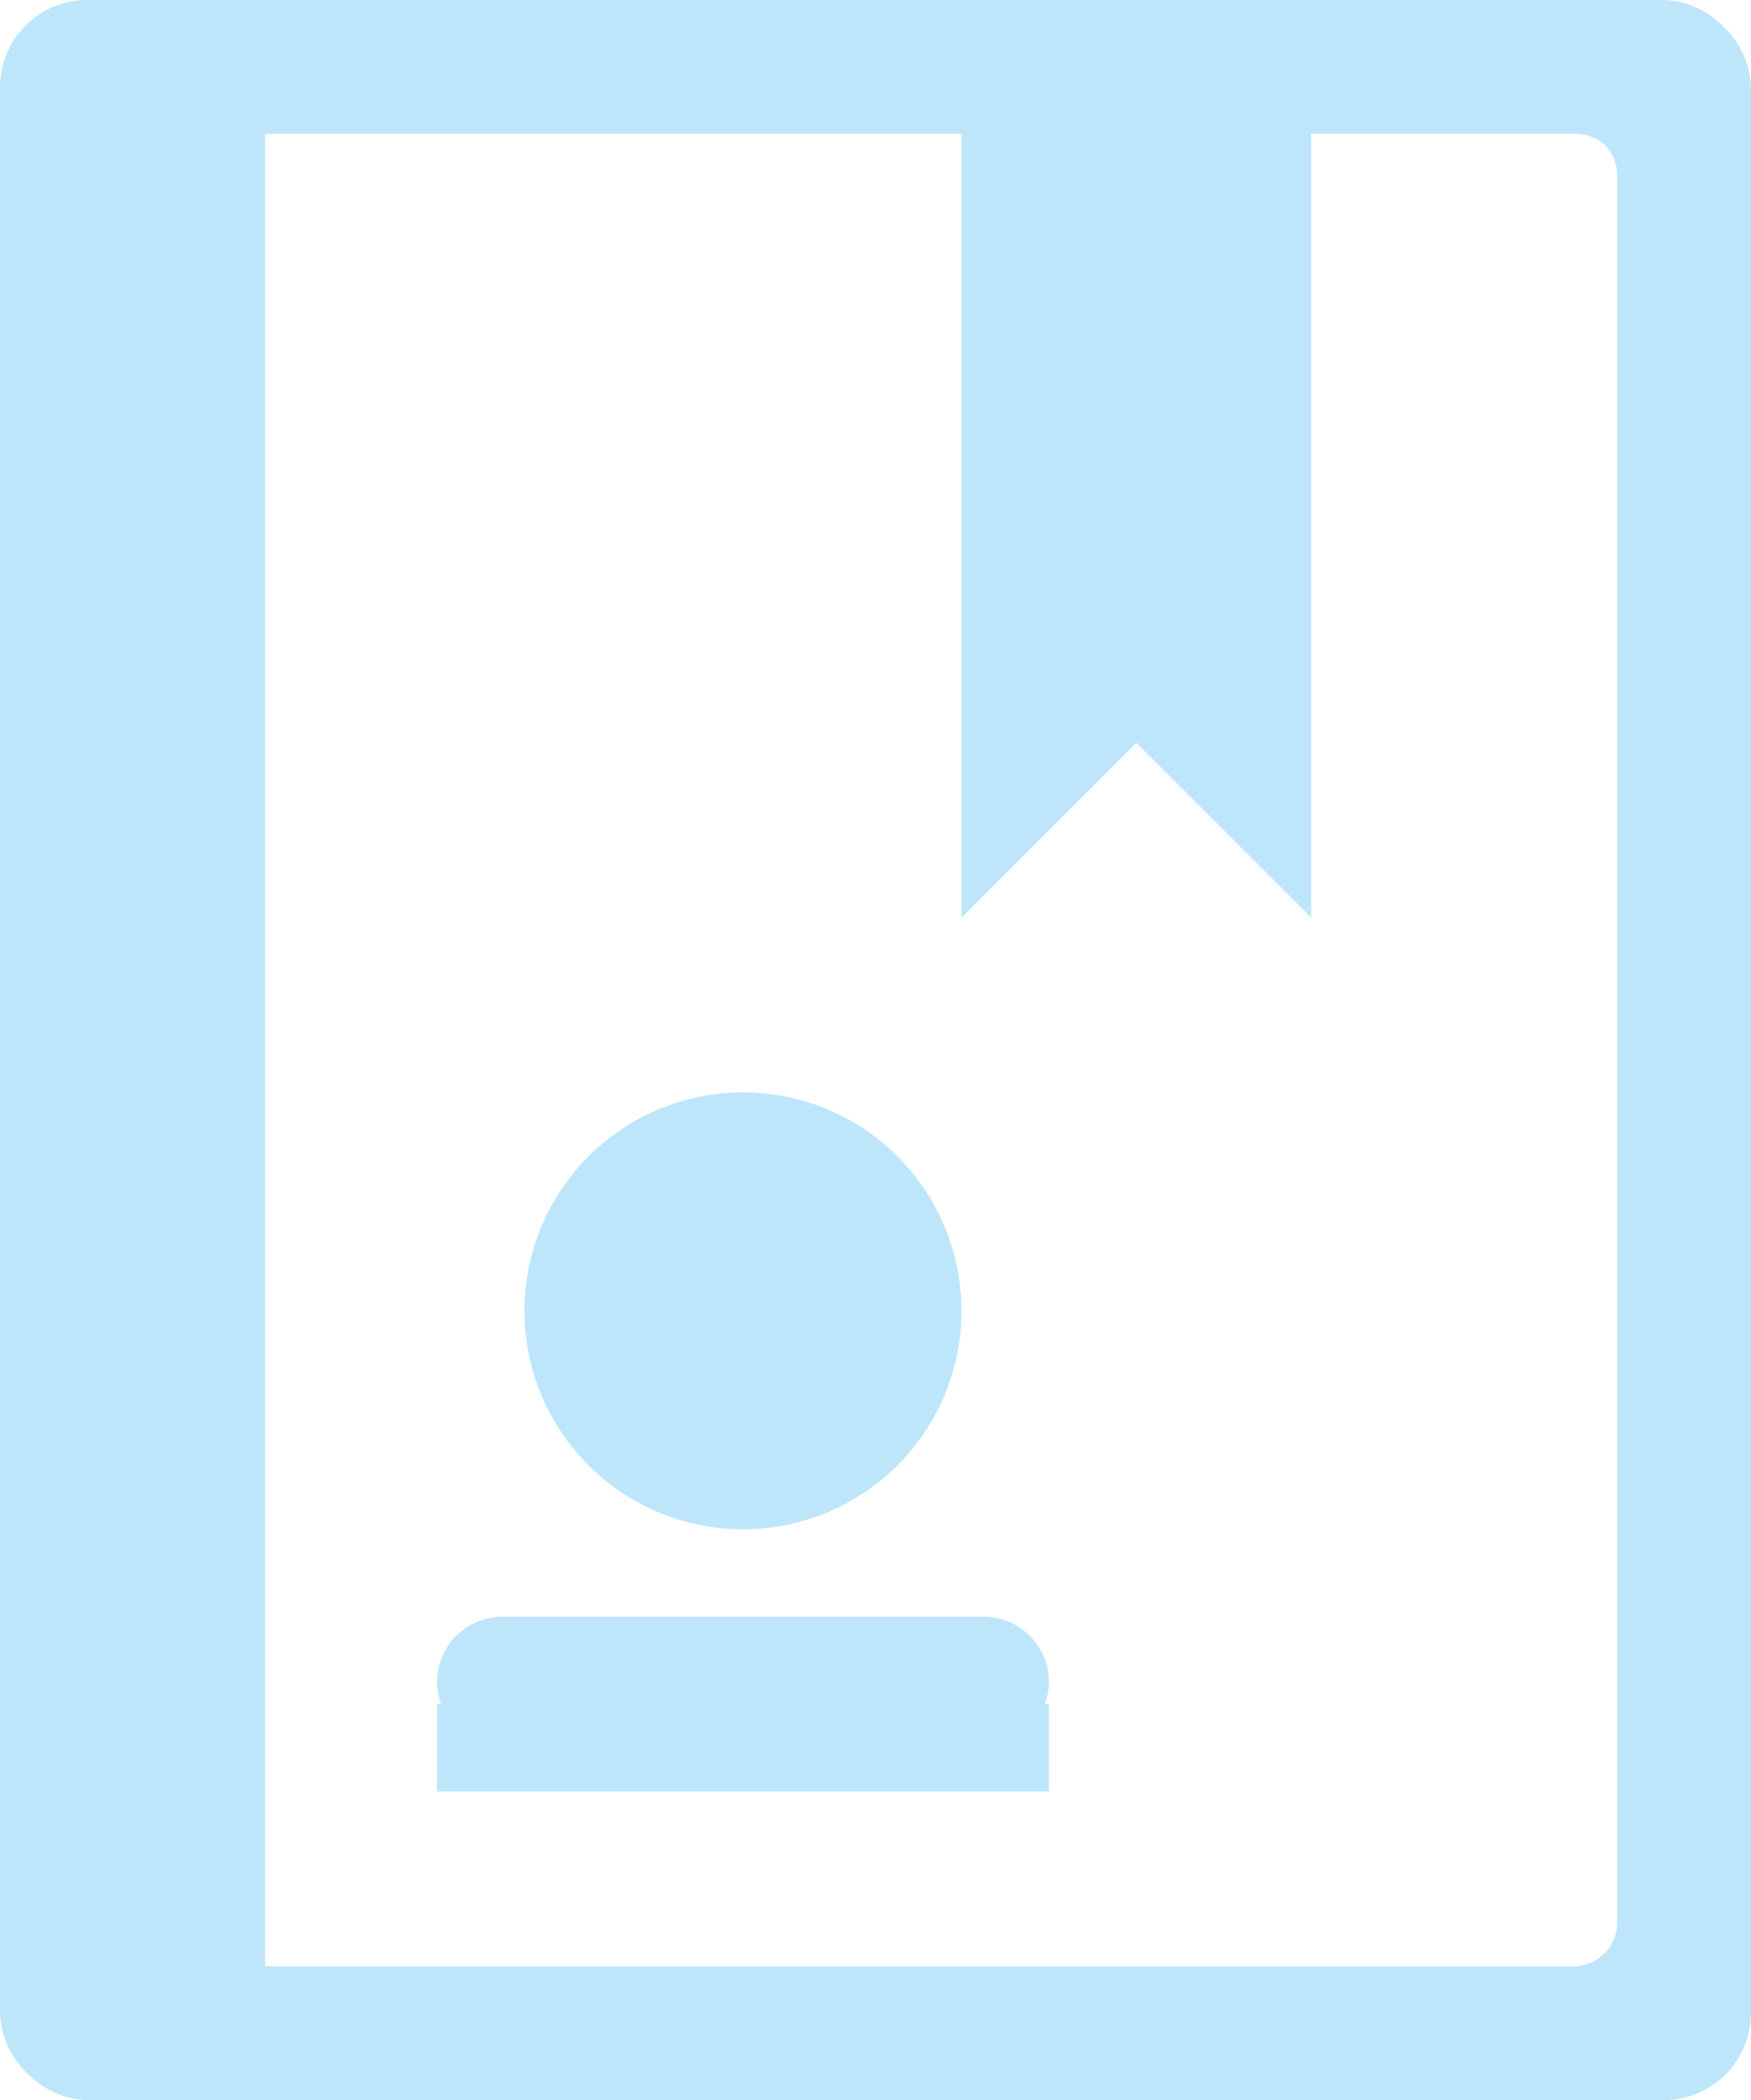 <?xml version="1.0" encoding="UTF-8" standalone="no"?>
<svg
   width="40.064"
   height="48.064"
   version="1.1"
   id="svg6"
   sodipodi:docname="x-office-address-book.svg"
   inkscape:version="0.92.5 (2060ec1f9f, 2020-04-08)"
   xmlns:inkscape="http://www.inkscape.org/namespaces/inkscape"
   xmlns:sodipodi="http://sodipodi.sourceforge.net/DTD/sodipodi-0.dtd"
   xmlns="http://www.w3.org/2000/svg"
   xmlns:svg="http://www.w3.org/2000/svg">
  <sodipodi:namedview
     id="namedview1"
     pagecolor="#505050"
     bordercolor="#eeeeee"
     borderopacity="1"
     inkscape:showpageshadow="0"
     inkscape:pageopacity="0"
     inkscape:pagecheckerboard="0"
     inkscape:deskcolor="#d1d1d1" />
  <defs
     id="defs8">
    <style
       id="current-color-scheme"
       type="text/css">&#10;      .ColorScheme-Highlight {&#10;        color:#1e3f5a;&#10;      }&#10;  </style>
  </defs>
  <path
     class="ColorScheme-Highlight"
     style="fill:#bde6fb;fill-opacity:1"
     d="M 2,0 C 0.892,0 0,0.892 0,2 v 44 c 0,0.573 0.241,1.085 0.625,1.449 0.363,0.378 0.871,0.615 1.439,0.615 H 38.064 c 1.108,0 2,-0.892 2,-2 V 2.064 C 40.064,1.496 39.828,0.988 39.449,0.625 39.085,0.241 38.573,0 38,0 Z M 6.064,3.064 H 22 V 21 l 4,-4 4,4 V 3.064 h 6.064 c 0.259,0 0.491,0.105 0.668,0.266 C 36.895,3.508 37,3.739 37,4 v 40 c 0,0.554 -0.446,1 -1,1 H 6.064 Z M 17,25 a 5,5 0 0 0 -5,5 5,5 0 0 0 5,5 5,5 0 0 0 5,-5 5,5 0 0 0 -5,-5 z m -5.5,12 c -0.831,0 -1.5,0.669 -1.5,1.5 0,0.177 0.036,0.343 0.092,0.5 H 10 v 2 H 24 V 39 H 23.908 C 23.964,38.843 24,38.677 24,38.5 24,37.669 23.331,37 22.5,37 Z"
     id="rect815" />
</svg>

